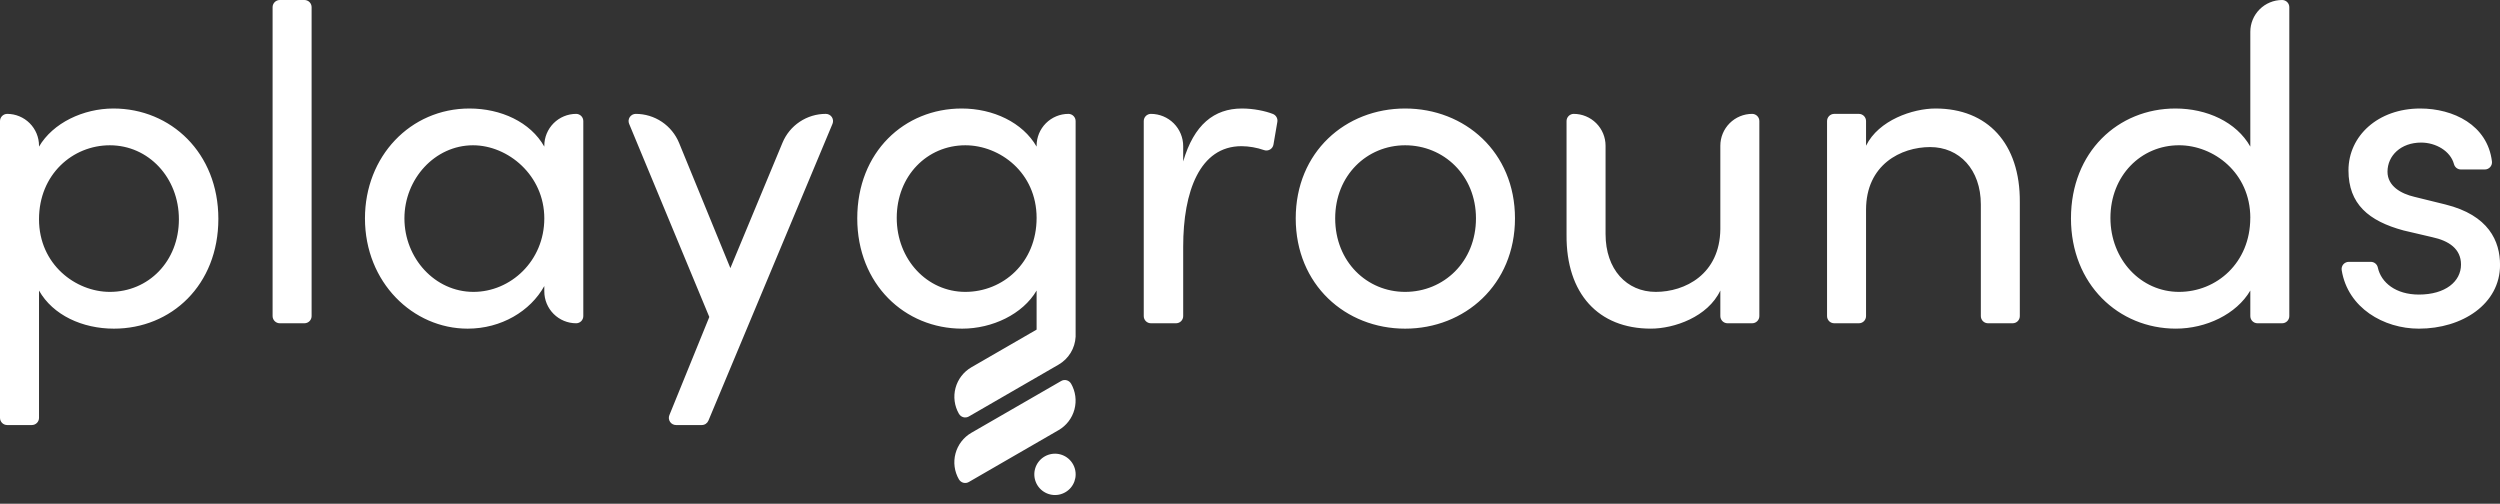<svg width="134" height="27" viewBox="0 0 134 27" fill="none" xmlns="http://www.w3.org/2000/svg">
<rect x="0" y="0" width="134" height="27" fill="#333333" stroke="none"/>
<path fill-rule="evenodd" clip-rule="evenodd" d="M14.611 16.942V0.385C14.611 0.283 14.652 0.185 14.724 0.113C14.796 0.041 14.894 0 14.996 0H16.318C16.42 0 16.517 0.041 16.59 0.113C16.662 0.185 16.702 0.283 16.702 0.385V16.942C16.702 17.044 16.662 17.142 16.59 17.214C16.517 17.286 16.42 17.327 16.318 17.327H14.996C14.894 17.327 14.796 17.286 14.724 17.214C14.652 17.142 14.611 17.044 14.611 16.942ZM11.704 11.728C11.704 15.284 9.18 17.616 6.104 17.616C4.422 17.616 2.836 16.895 2.091 15.573V22.398C2.091 22.5 2.05 22.598 1.978 22.67C1.906 22.742 1.808 22.782 1.706 22.782H0.385C0.283 22.782 0.185 22.742 0.113 22.67C0.041 22.598 0 22.5 0 22.398V6.489C0 6.387 0.041 6.289 0.113 6.217C0.185 6.145 0.283 6.104 0.385 6.104C0.837 6.104 1.271 6.284 1.591 6.604C1.911 6.924 2.091 7.358 2.091 7.811V7.859C2.836 6.585 4.47 5.816 6.08 5.816C9.156 5.816 11.704 8.195 11.704 11.728ZM9.589 11.752C9.589 9.517 7.955 7.787 5.888 7.787C3.893 7.787 2.091 9.349 2.091 11.752C2.091 14.179 4.061 15.645 5.888 15.645C7.955 15.645 9.589 14.011 9.589 11.752ZM31.153 6.217C31.081 6.145 30.983 6.104 30.881 6.104C30.429 6.104 29.995 6.284 29.675 6.604C29.355 6.924 29.175 7.358 29.175 7.811V7.859C28.43 6.537 26.844 5.816 25.162 5.816C21.99 5.816 19.562 8.387 19.562 11.704C19.562 15.14 22.134 17.616 25.066 17.616C26.868 17.616 28.43 16.678 29.175 15.332V15.621C29.175 16.073 29.355 16.507 29.675 16.827C29.995 17.147 30.429 17.327 30.881 17.327C30.983 17.327 31.081 17.287 31.153 17.215C31.225 17.142 31.265 17.045 31.265 16.943V6.489C31.265 6.387 31.225 6.289 31.153 6.217ZM25.354 7.787C27.229 7.787 29.175 9.397 29.175 11.704C29.175 13.987 27.372 15.645 25.378 15.645C23.311 15.645 21.677 13.842 21.677 11.704C21.677 9.589 23.311 7.787 25.354 7.787ZM44.258 6.104H44.267C44.33 6.104 44.393 6.12 44.448 6.15C44.504 6.179 44.552 6.223 44.587 6.275C44.622 6.328 44.644 6.389 44.65 6.452C44.656 6.515 44.646 6.578 44.622 6.637L37.971 22.546C37.941 22.616 37.892 22.675 37.829 22.718C37.766 22.76 37.692 22.782 37.616 22.782H36.235C36.172 22.782 36.11 22.767 36.054 22.737C35.998 22.708 35.951 22.665 35.916 22.613C35.88 22.56 35.859 22.5 35.852 22.438C35.845 22.375 35.854 22.312 35.878 22.253L38.019 16.99L33.721 6.636C33.697 6.578 33.687 6.514 33.693 6.451C33.7 6.388 33.721 6.327 33.757 6.274C33.792 6.222 33.84 6.179 33.896 6.149C33.952 6.119 34.014 6.104 34.078 6.104C34.575 6.104 35.062 6.252 35.475 6.529C35.889 6.807 36.21 7.201 36.399 7.661L39.148 14.371L41.942 7.65C42.132 7.192 42.453 6.801 42.866 6.526C43.278 6.251 43.763 6.104 44.258 6.104ZM68.258 7.747L68.466 6.531C68.481 6.443 68.465 6.353 68.421 6.276C68.377 6.199 68.308 6.139 68.225 6.107C67.817 5.947 67.185 5.816 66.568 5.816C65.078 5.816 63.996 6.681 63.419 8.652V7.835C63.419 7.376 63.237 6.936 62.913 6.611C62.588 6.287 62.148 6.104 61.689 6.104C61.587 6.104 61.489 6.145 61.417 6.217C61.345 6.289 61.305 6.387 61.305 6.489V16.943C61.305 17.045 61.345 17.142 61.417 17.215C61.489 17.287 61.587 17.327 61.689 17.327H63.035C63.137 17.327 63.235 17.287 63.307 17.215C63.379 17.142 63.419 17.045 63.419 16.943V13.218C63.419 10.262 64.309 7.835 66.544 7.835C66.955 7.839 67.364 7.91 67.752 8.045C67.805 8.064 67.861 8.07 67.917 8.065C67.973 8.059 68.026 8.042 68.075 8.014C68.123 7.985 68.164 7.947 68.196 7.901C68.228 7.855 68.249 7.802 68.258 7.747ZM69.451 11.704C69.451 8.147 72.119 5.816 75.315 5.816C78.511 5.816 81.203 8.147 81.203 11.704C81.203 15.26 78.511 17.616 75.315 17.616C72.119 17.616 69.451 15.26 69.451 11.704ZM79.112 11.704C79.112 9.397 77.382 7.787 75.315 7.787C73.272 7.787 71.566 9.397 71.566 11.704C71.566 14.035 73.272 15.645 75.315 15.645C77.382 15.645 79.112 14.035 79.112 11.704ZM94.188 6.217C94.116 6.145 94.018 6.104 93.916 6.104C93.464 6.104 93.03 6.284 92.71 6.604C92.39 6.924 92.21 7.358 92.21 7.81V12.28C92.186 14.707 90.311 15.645 88.749 15.645C87.187 15.645 86.058 14.443 86.058 12.544V7.81C86.058 7.358 85.878 6.924 85.558 6.604C85.238 6.284 84.804 6.104 84.352 6.104C84.25 6.104 84.152 6.145 84.08 6.217C84.008 6.289 83.967 6.387 83.967 6.489V12.593C83.943 15.741 85.673 17.615 88.485 17.615C89.735 17.615 91.537 16.99 92.21 15.572V16.942C92.21 17.044 92.251 17.142 92.323 17.214C92.395 17.286 92.493 17.327 92.594 17.327H93.916C94.018 17.327 94.116 17.286 94.188 17.214C94.26 17.142 94.301 17.044 94.301 16.942V6.489C94.301 6.387 94.26 6.289 94.188 6.217ZM108.262 10.839V16.943C108.262 17.045 108.222 17.142 108.15 17.215C108.078 17.287 107.98 17.327 107.878 17.327H106.557C106.455 17.327 106.357 17.287 106.285 17.215C106.213 17.142 106.173 17.045 106.173 16.943V10.959C106.173 9.084 105.019 7.883 103.457 7.883C101.895 7.883 100.02 8.82 100.02 11.247V16.943C100.02 17.045 99.98 17.142 99.908 17.215C99.836 17.287 99.738 17.327 99.636 17.327H98.314C98.212 17.327 98.114 17.287 98.042 17.215C97.97 17.142 97.93 17.045 97.93 16.943V6.489C97.93 6.387 97.97 6.289 98.042 6.217C98.114 6.145 98.212 6.104 98.314 6.104H99.636C99.738 6.104 99.836 6.145 99.908 6.217C99.98 6.289 100.02 6.387 100.02 6.489V7.811C100.693 6.441 102.52 5.816 103.745 5.816C106.532 5.816 108.287 7.69 108.262 10.839ZM122.595 0.113C122.523 0.041 122.425 0 122.323 0C121.87 0 121.436 0.18 121.116 0.5C120.796 0.82 120.617 1.254 120.617 1.706V7.858C119.872 6.537 118.286 5.816 116.603 5.816C113.527 5.816 111.004 8.147 111.004 11.704C111.004 15.236 113.551 17.615 116.627 17.615C118.237 17.615 119.872 16.846 120.617 15.573V16.942C120.617 17.044 120.657 17.142 120.729 17.214C120.801 17.286 120.899 17.327 121.001 17.327H122.323C122.425 17.327 122.523 17.286 122.595 17.214C122.667 17.142 122.707 17.044 122.707 16.942V0.385C122.707 0.283 122.667 0.185 122.595 0.113ZM116.796 7.786C118.646 7.786 120.617 9.252 120.617 11.68H120.615C120.615 14.083 118.814 15.645 116.796 15.645C114.753 15.645 113.119 13.914 113.119 11.68C113.119 9.42 114.753 7.786 116.796 7.786ZM125.893 14.035H127.076C127.163 14.035 127.248 14.065 127.316 14.119C127.384 14.174 127.432 14.25 127.451 14.336C127.625 15.156 128.426 15.789 129.651 15.789C131.068 15.789 131.91 15.092 131.91 14.179C131.91 13.338 131.261 12.905 130.371 12.713L128.833 12.353C126.959 11.848 125.878 10.935 125.878 9.132C125.878 7.282 127.464 5.816 129.723 5.816C131.495 5.816 133.33 6.695 133.568 8.652C133.575 8.706 133.57 8.761 133.554 8.813C133.538 8.865 133.511 8.913 133.475 8.954C133.438 8.995 133.394 9.028 133.344 9.05C133.295 9.073 133.241 9.084 133.186 9.084H131.905C131.82 9.084 131.737 9.056 131.669 9.004C131.602 8.951 131.554 8.878 131.533 8.796C131.345 8.093 130.558 7.642 129.772 7.642C128.691 7.642 127.97 8.339 127.97 9.204C127.97 9.973 128.691 10.382 129.412 10.55L131.07 10.959C133.401 11.536 134.002 12.929 134.002 14.203C134.002 16.294 131.983 17.616 129.652 17.616C127.768 17.616 125.842 16.506 125.515 14.483C125.506 14.428 125.509 14.372 125.523 14.318C125.538 14.264 125.564 14.214 125.6 14.171C125.636 14.129 125.681 14.094 125.732 14.071C125.782 14.047 125.838 14.035 125.893 14.035ZM55.562 17.667V15.573C54.817 16.846 53.183 17.616 51.573 17.616C48.497 17.616 45.949 15.236 45.949 11.704C45.949 8.147 48.473 5.816 51.549 5.816C53.231 5.816 54.817 6.561 55.562 7.859V7.811C55.562 7.358 55.742 6.924 56.062 6.604C56.382 6.284 56.816 6.104 57.268 6.104C57.37 6.104 57.468 6.145 57.54 6.217C57.612 6.289 57.653 6.387 57.653 6.489V17.869C57.656 17.928 57.656 17.988 57.653 18.047V18.052C57.637 18.356 57.546 18.652 57.387 18.912C57.228 19.173 57.007 19.389 56.743 19.542L51.927 22.325C51.839 22.375 51.735 22.389 51.637 22.363C51.538 22.337 51.455 22.273 51.404 22.185L51.399 22.181C51.157 21.761 51.091 21.263 51.216 20.795C51.342 20.327 51.648 19.928 52.067 19.686L55.562 17.667ZM51.741 7.787C49.699 7.787 48.065 9.421 48.065 11.68C48.065 13.915 49.699 15.645 51.741 15.645C53.76 15.645 55.562 14.083 55.562 11.68C55.562 9.252 53.592 7.787 51.741 7.787ZM57.333 24.645C57.153 24.463 56.914 24.349 56.659 24.323C56.404 24.298 56.148 24.361 55.934 24.503C55.721 24.645 55.563 24.856 55.488 25.101C55.413 25.346 55.425 25.61 55.523 25.847C55.62 26.084 55.797 26.28 56.023 26.401C56.248 26.523 56.509 26.562 56.761 26.513C57.012 26.463 57.239 26.328 57.402 26.131C57.565 25.933 57.655 25.685 57.655 25.428C57.656 25.135 57.54 24.853 57.333 24.645ZM57.405 20.559L57.41 20.564C57.65 20.983 57.715 21.48 57.59 21.947C57.465 22.414 57.16 22.812 56.742 23.054L51.926 25.837C51.838 25.887 51.733 25.901 51.635 25.875C51.537 25.849 51.453 25.785 51.402 25.697L51.397 25.692C51.155 25.273 51.089 24.775 51.215 24.307C51.34 23.839 51.646 23.44 52.065 23.198L56.881 20.42C56.969 20.369 57.074 20.355 57.172 20.382C57.27 20.408 57.354 20.472 57.405 20.559Z" fill="white"/>
</svg>
